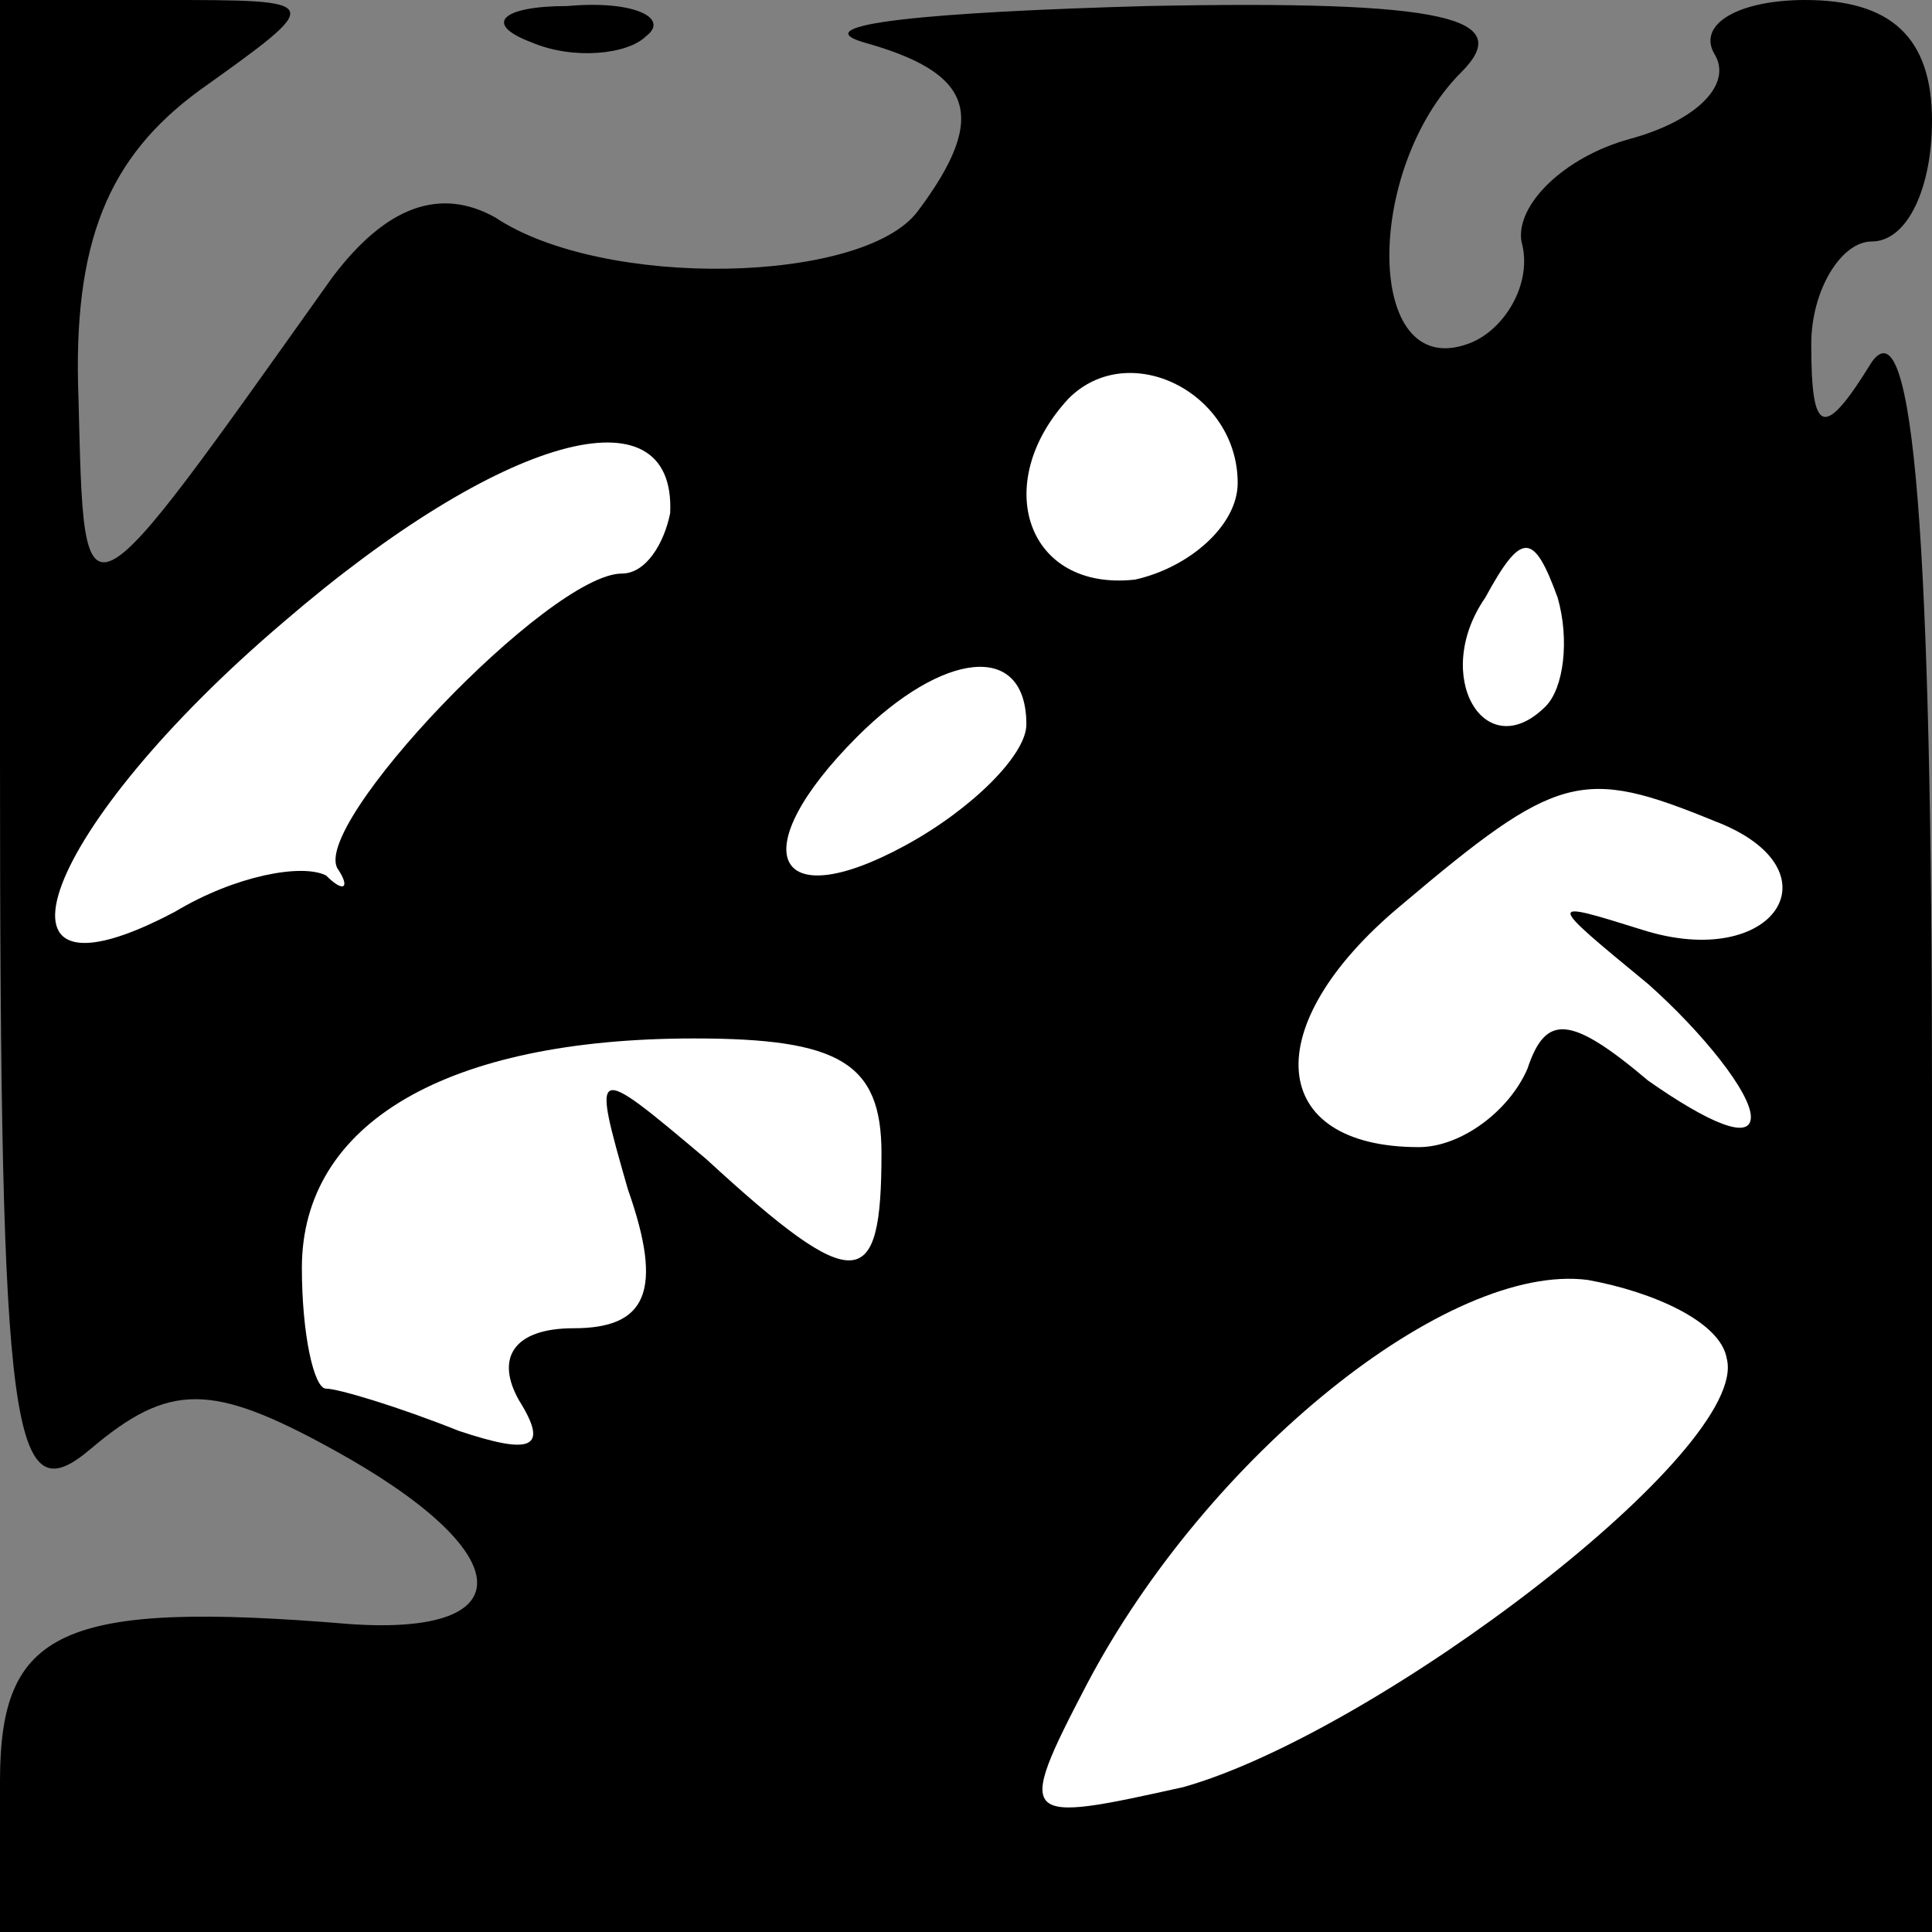 <?xml version="1.0" standalone="no"?>
<!DOCTYPE svg PUBLIC "-//W3C//DTD SVG 20010904//EN"
 "http://www.w3.org/TR/2001/REC-SVG-20010904/DTD/svg10.dtd">
<svg version="1.0" xmlns="http://www.w3.org/2000/svg"
 width="32pt" height="32pt" viewBox="0 0 32 32"
 preserveAspectRatio="xMidYMid meet">
<rect x="0" y="0" width="32" height="32" fill="#808080" stroke="none"/>
<g transform="translate(0,32) scale(0.1,-0.1)"
fill="#000000" stroke="none">
<path fill="#000000" stroke="none" d="M0 194 c0 -113 2 -125 15 -114 13 11
20 11 40 0 31 -17 32 -31 3 -29 -48 4 -58 -1 -58 -26 l0 -25 160 0 160 0 0
138 c0 92 -3 132 -10 122 -8 -13 -10 -12 -10 3 0 9 5 17 10 17 6 0 10 9 10 20
0 14 -7 20 -21 20 -11 0 -18 -4 -15 -9 3 -5 -3 -11 -14 -14 -11 -3 -19 -11
-18 -17 2 -7 -3 -15 -9 -17 -17 -6 -17 29 -1 45 9 9 -2 12 -52 11 -36 -1 -57
-3 -47 -6 18 -5 21 -12 9 -28 -9 -12 -52 -13 -70 -1 -9 5 -18 2 -27 -10 -42
-59 -41 -59 -42 -20 -1 26 5 40 20 51 21 15 21 15 -6 15 l-27 0 0 -126z"/>
<path fill="#ffffff" stroke="none" d="M205 240 c0 -7 -8 -14 -17 -16 -18 -2
-24 16 -11 30 10 10 28 1 28 -14z"/>
<path fill="#ffffff" stroke="none" d="M111 235 c-1 -5 -4 -10 -8 -10 -12 0
-52 -42 -47 -49 2 -3 1 -4 -2 -1 -4 2 -15 0 -25 -6 -34 -18 -22 14 18 48 36
31 65 39 64 18z"/>
<path fill="#ffffff" stroke="none" d="M256 203 c-10 -10 -19 5 -10 18 6 11 8
11 12 0 2 -7 1 -15 -2 -18z"/>
<path fill="#ffffff" stroke="none" d="M170 200 c0 -5 -9 -14 -20 -20 -22 -12
-27 -1 -8 18 14 14 28 16 28 2z"/>
<path fill="#ffffff" stroke="none" d="M284 184 c21 -8 10 -25 -12 -18 -16 5
-16 5 1 -9 9 -8 17 -18 17 -22 0 -4 -7 -1 -17 6 -13 11 -17 11 -20 2 -3 -7
-11 -13 -18 -13 -25 0 -27 20 -3 40 26 22 30 23 52 14z"/>
<path fill="#ffffff" stroke="none" d="M146 129 c0 -23 -4 -24 -29 -1 -19 16
-19 16 -13 -5 6 -17 3 -23 -9 -23 -10 0 -13 -5 -9 -12 5 -8 2 -9 -10 -5 -10 4
-20 7 -22 7 -2 0 -4 9 -4 20 0 24 24 38 65 38 24 0 31 -4 31 -19z"/>
<path fill="#ffffff" stroke="none" d="M286 95 c4 -15 -58 -62 -90 -71 -27 -6
-28 -6 -16 17 20 38 60 70 83 67 11 -2 22 -7 23 -13z"/>
<path fill="#000000" stroke="none" d="M88 313 c7 -3 16 -2 19 1 4 3 -2 6 -13
5 -11 0 -14 -3 -6 -6z"/>
</g>
</svg>
